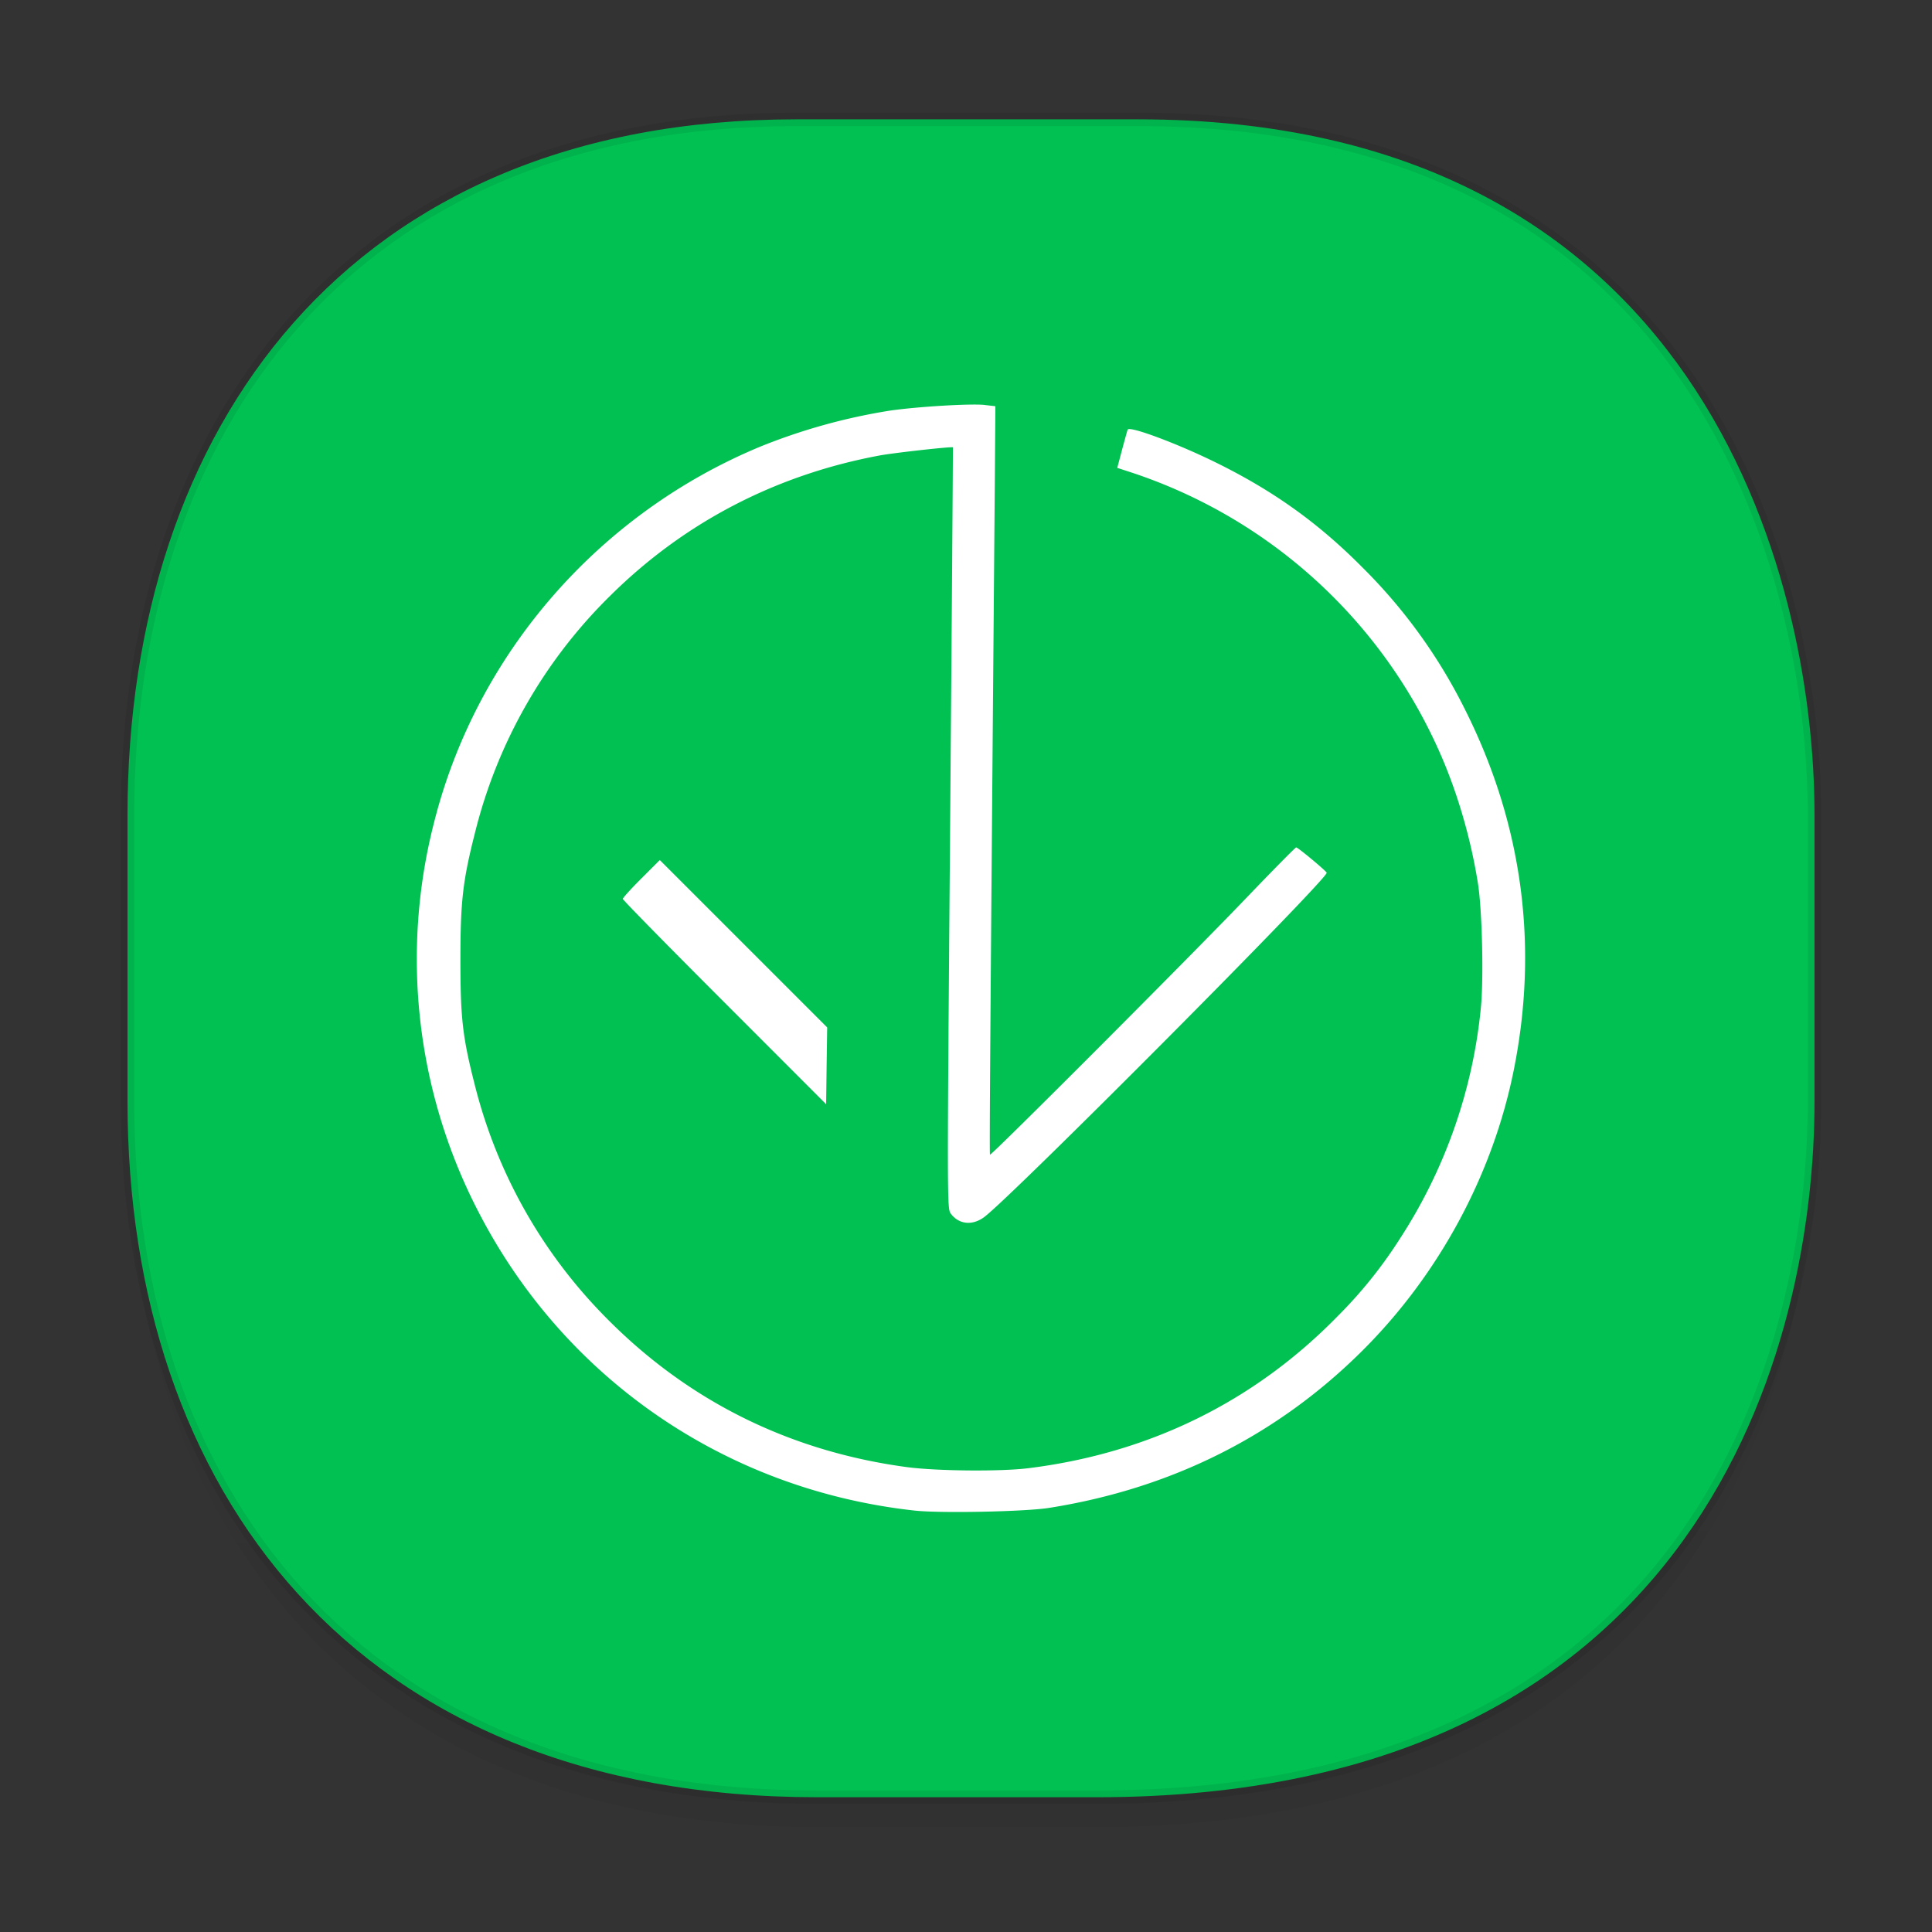<svg xmlns="http://www.w3.org/2000/svg" xmlns:xlink="http://www.w3.org/1999/xlink" width="48" height="48" version="1.1" id="svg38"><rect width="100%" height="100%" fill="#333333" stroke="none"/><defs id="defs22"><linearGradient id="linearGradient4488"><stop id="stop4490" offset="0" stop-color="#000" stop-opacity=".047"/><stop id="stop4492" offset="1" stop-color="#000" stop-opacity="0"/></linearGradient><style id="style4511"/><style id="style4511-26"/><style id="style4511-9"/><style id="style4552"/><style id="style4511-2"/><linearGradient xlink:href="#linearGradient4488" id="linearGradient4471" gradientUnits="userSpaceOnUse" gradientTransform="translate(-62.47 2.216) scale(.304)" x1="288.112" y1="141.785" x2="287.575" y2="79.008"/></defs><style id="style4485" type="text/css"/><path d="M3.168 26.443v1.668c0 9.575 5.583 17.282 17.146 17.282h6.93c15.132 0 17.836-11.322 17.836-17.282v-1.668c0 5.96-2.704 17.282-17.836 17.282h-6.93c-11.563 0-17.146-7.708-17.146-17.282z" id="path4467" opacity="1" fill="url(#linearGradient4471)" fill-opacity="1" stroke="none" stroke-width="1.1" stroke-linecap="square" stroke-linejoin="bevel" stroke-miterlimit="4" stroke-dasharray="none" stroke-dashoffset="0" stroke-opacity=".078"/><path d="M19.781 2.965h8.495c13.908 0 16.805 11.246 16.805 17.282v7.123c0 5.96-2.705 17.282-17.837 17.282h-6.93c-11.563 0-17.146-7.708-17.146-17.282v-7.123c0-9.575 5.47-17.282 16.613-17.282z" id="path4469" opacity="1" fill="#00c152" fill-opacity="1" stroke="#000" stroke-width=".334" stroke-linecap="square" stroke-linejoin="bevel" stroke-miterlimit="4" stroke-dasharray="none" stroke-dashoffset="0" stroke-opacity=".078"/><path d="M24.465 10.061c-.34-.038-1.663.041-2.35.14a14.73 14.73 0 0 0-3.24.901c-4.018 1.673-7.036 5.152-8.09 9.328a13.645 13.645 0 0 0 1.078 9.631C14 34.243 18.03 37.015 22.724 37.53c.638.07 2.735.028 3.334-.066 3.047-.481 5.673-1.798 7.793-3.91 1.897-1.89 3.23-4.36 3.754-6.948.626-3.092.223-6.115-1.191-8.945a13.296 13.296 0 0 0-2.574-3.572c-1.095-1.103-2.214-1.902-3.649-2.606-.955-.469-2.14-.91-2.175-.808-.012.032-.074.259-.14.503l-.118.446.322.105a12.739 12.739 0 0 1 7.717 7.028c.426.98.746 2.087.922 3.191.105.664.145 2.374.072 3.098a12.79 12.79 0 0 1-2.022 5.746 11.226 11.226 0 0 1-1.529 1.902c-2.074 2.126-4.684 3.41-7.69 3.783-.696.087-2.285.071-3.019-.027-2.96-.398-5.515-1.683-7.57-3.81a12.548 12.548 0 0 1-3.16-5.665c-.31-1.215-.361-1.663-.362-3.119 0-1.463.057-1.965.362-3.166a12.459 12.459 0 0 1 3.373-5.902c1.836-1.815 4.109-2.995 6.687-3.473.353-.065 1.79-.225 1.813-.201.004.004-.027 4.26-.069 9.459-.075 9.319-.076 9.454.016 9.578.198.268.53.305.824.092.647-.469 8.566-8.43 8.516-8.56-.02-.052-.715-.63-.758-.63-.019 0-.581.57-1.25 1.268-1.405 1.467-6.33 6.4-6.357 6.367-.016-.019.003-2.725.119-16.63l.015-1.966-.265-.03zm-8.073 11.307l-.459.459c-.252.252-.459.479-.459.506 0 .027 1.137 1.185 2.526 2.574l2.525 2.527.012-.955.014-.953-2.078-2.078-2.08-2.08z" id="path13025-4" fill="#fff" fill-opacity="1" stroke="none" stroke-width=".034" stroke-linejoin="miter" stroke-miterlimit="4" stroke-dasharray="none" stroke-opacity="1"/></svg>